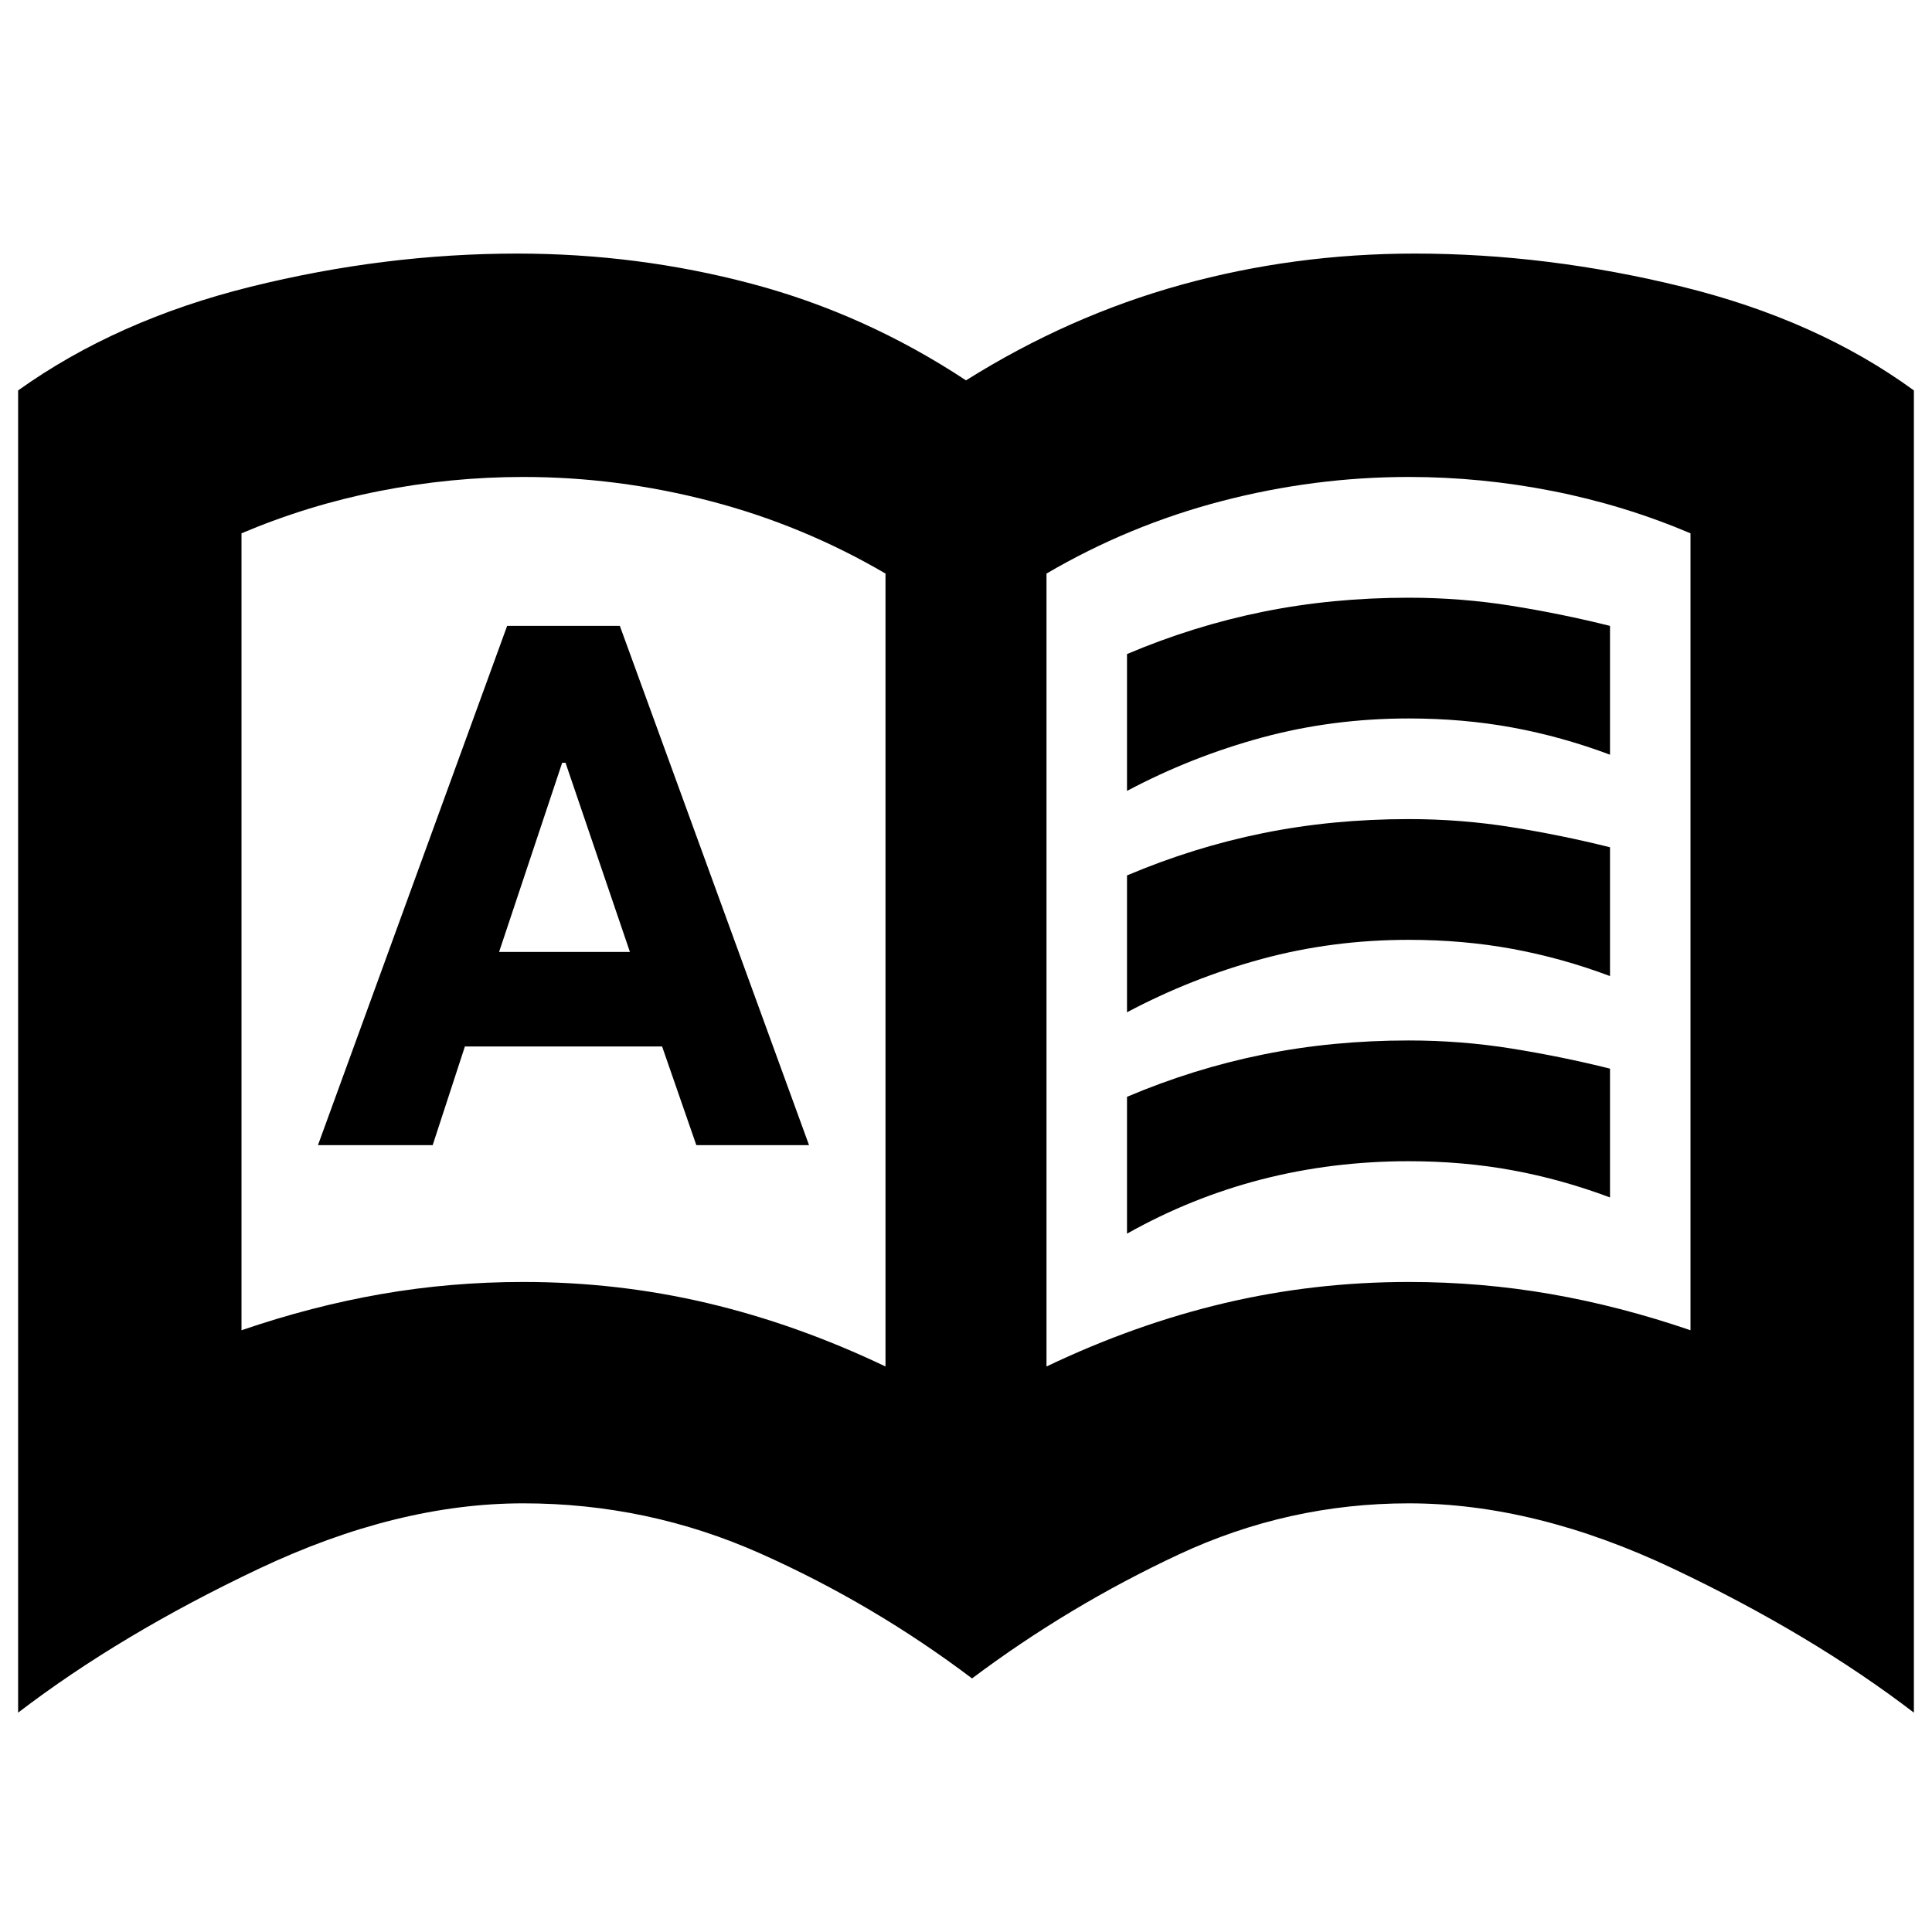<svg xmlns="http://www.w3.org/2000/svg" height="24" viewBox="0 -960 960 960" width="24"><path d="M158-391h57l16-49h98l17 49h56l-94-258h-56l-94 258Zm90-96 31.35-94H281l32 94h-65Zm12 164q47 0 91.5 10.5T440-281v-394q-41-24-87-36t-93-12q-36 0-71.5 7T120-695v396q35-12 69.5-18t70.5-6Zm260 42q44-21 88.5-31.5T700-323q36 0 70.5 6t69.5 18v-396q-33-14-68.5-21t-71.5-7q-47 0-93 12t-87 36v394Zm-37 155q-49-37-105-62t-118-25q-62.72 0-131.36 32.5Q60-148 9-109v-657q49-35 115.5-51.5T257-834q60 0 116.5 15T480-771q51-32 107-47.5T703-834q66 0 133 16.5T951-766v657q-51-39-119.5-71.5T700-213q-60 0-114.5 25.5T483-126ZM280-502Zm280-65v-68q33-14 67.5-21t72.5-7q26 0 51 4t49 10v64q-24-9-48.5-13.5T700-603q-38 0-73 9.5T560-567Zm0 220v-68q33-14 67.5-21t72.5-7q26 0 51 4t49 10v64q-24-9-48.5-13.5T700-383q-38 0-73 9t-67 27Zm0-110v-68q33-14 67.5-21t72.5-7q26 0 51 4t49 10v64q-24-9-48.5-13.5T700-493q-38 0-73 9.5T560-457Z"/></svg>
